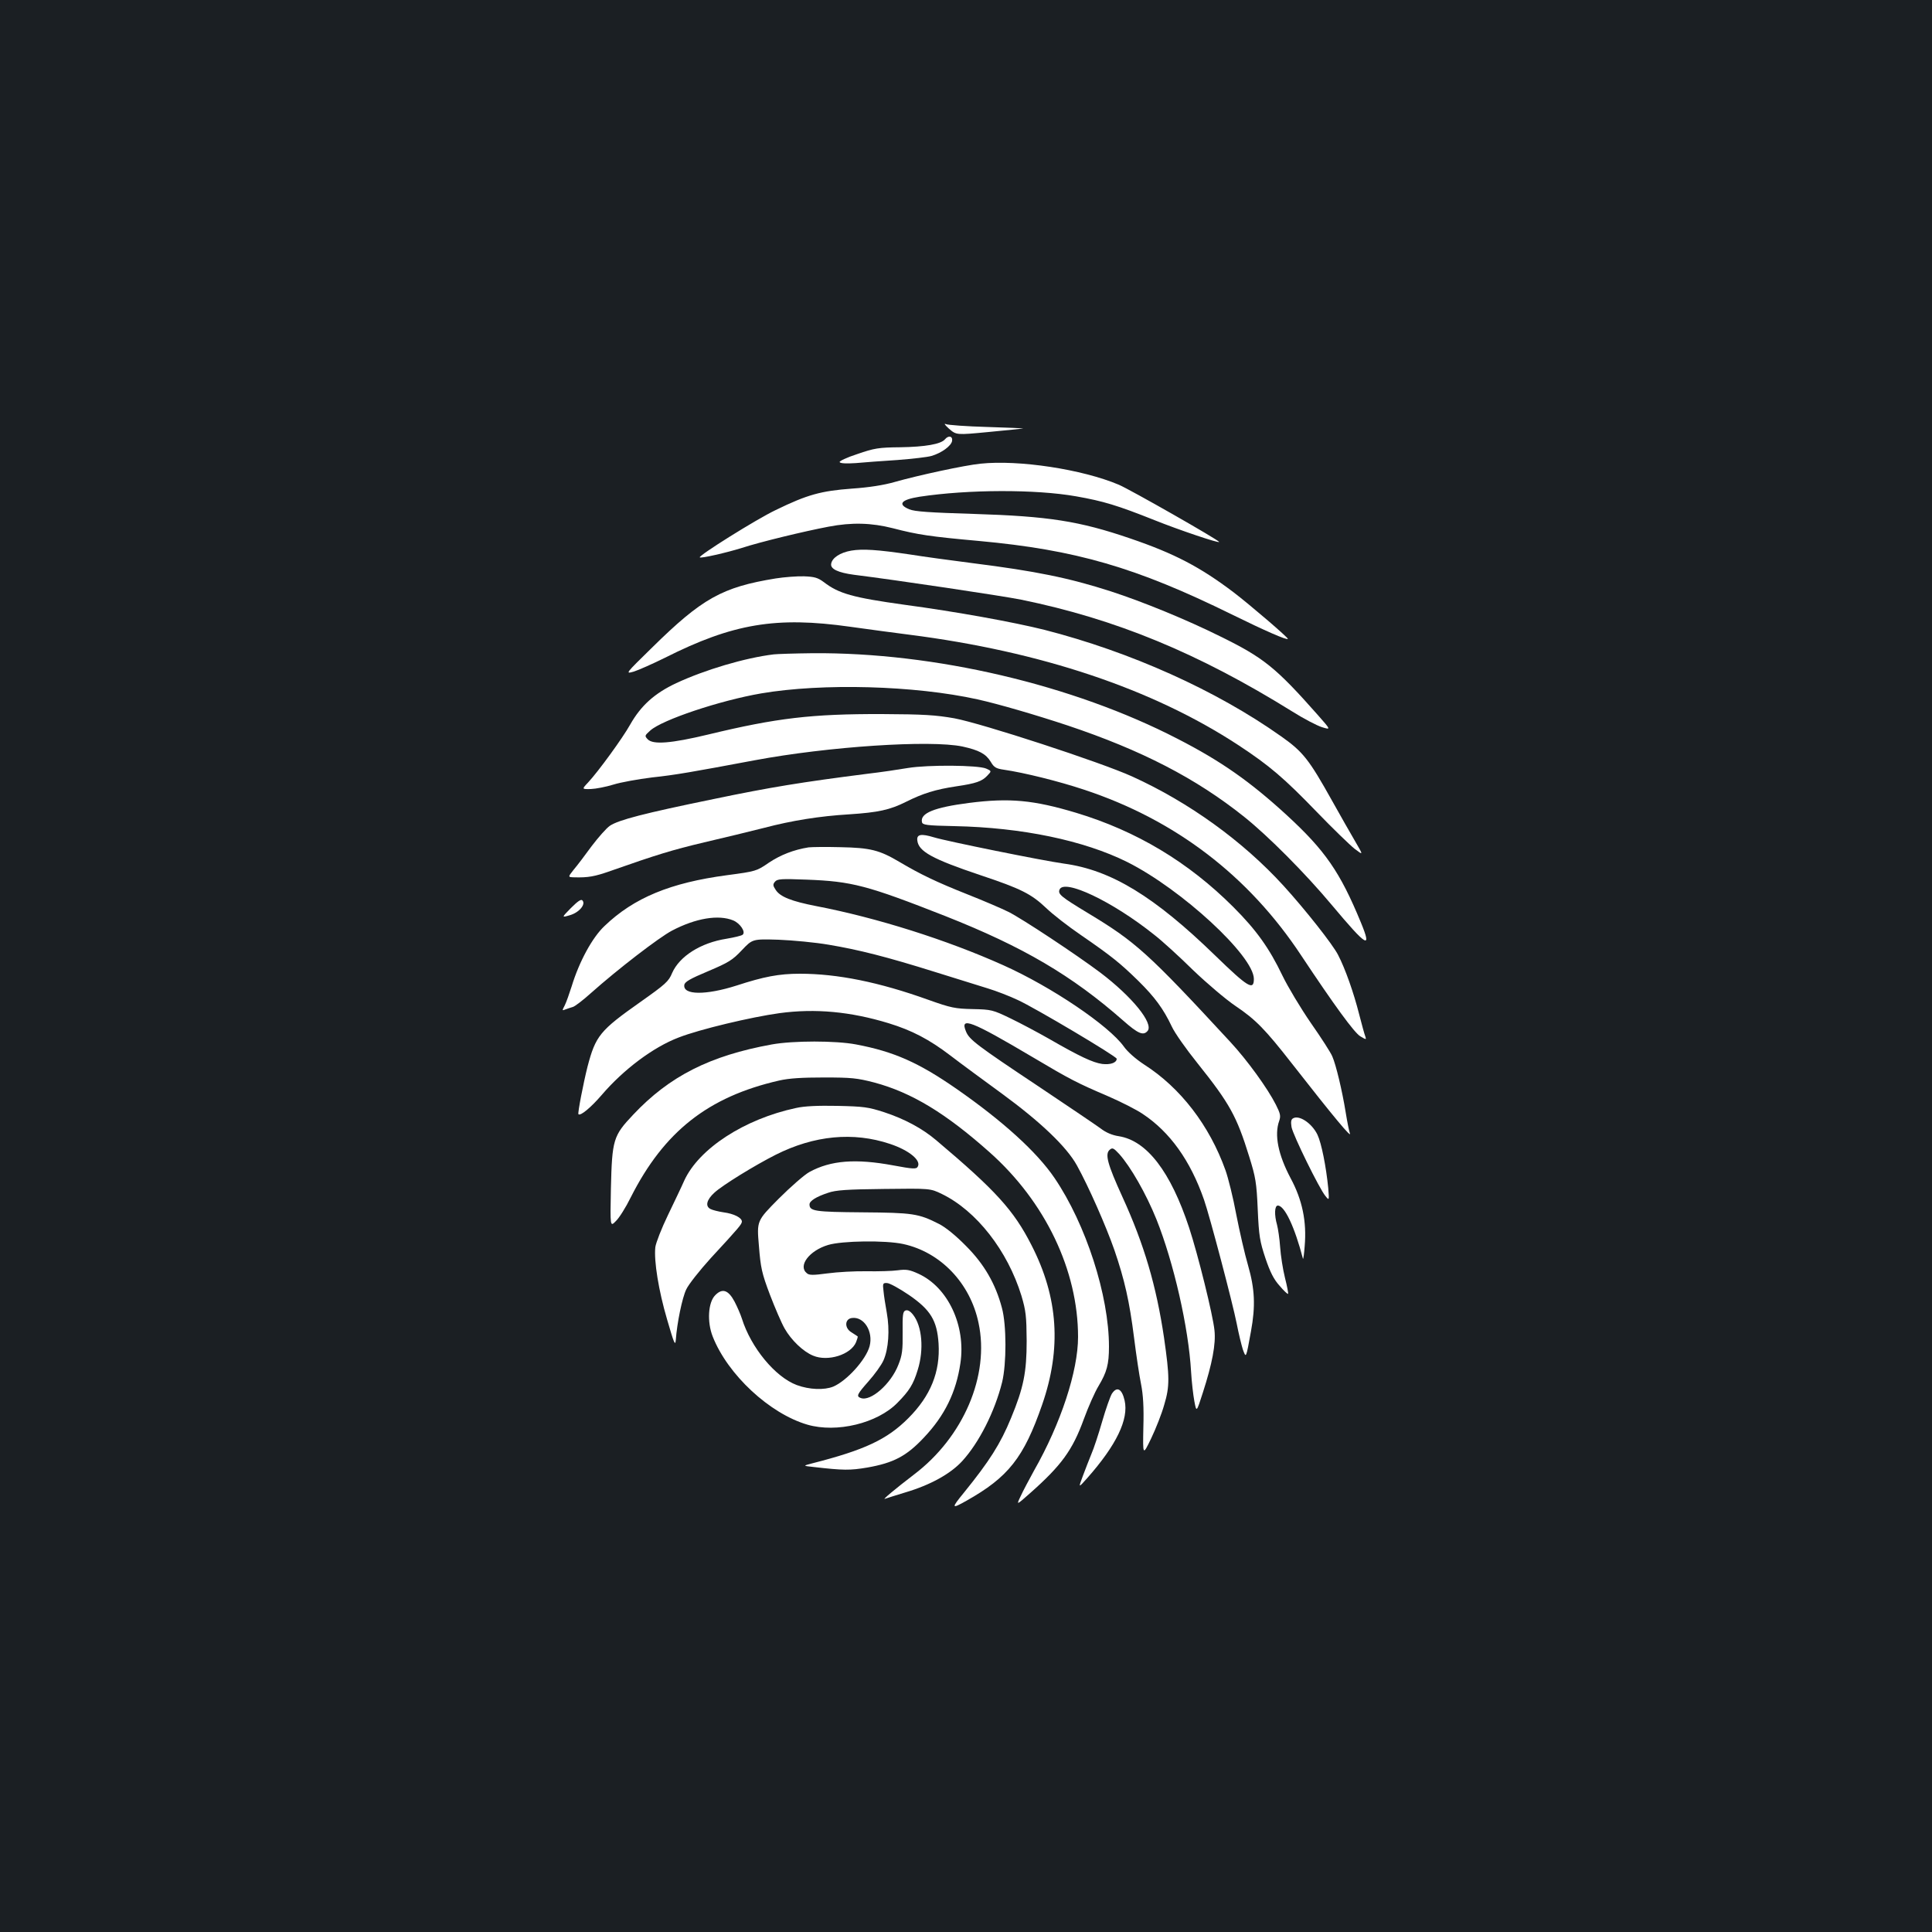 <?xml version="1.0" standalone="no"?>
<!DOCTYPE svg PUBLIC "-//W3C//DTD SVG 20010904//EN"
 "http://www.w3.org/TR/2001/REC-SVG-20010904/DTD/svg10.dtd">
<svg version="1.0" xmlns="http://www.w3.org/2000/svg"
 width="1000pt" height="1000pt" viewBox="0 0 1000 1000"
 preserveAspectRatio="xMidYMid meet">
<rect width="100%" height="100%" fill="#1b1f23"/>
<g transform="translate(0,1000) scale(0.1,-0.1)"
fill="#ffffff" stroke="none">
<path d="M4912 7781 c38 -33 38 -33 205 -17 93 9 173 17 178 18 6 1 -78 5
-185 8 -107 3 -204 10 -215 15 -11 5 -3 -6 17 -24z"/>
<path d="M4891 7726 c-21 -25 -103 -39 -231 -41 -113 -1 -135 -5 -222 -35 -56
-18 -95 -37 -92 -42 4 -7 36 -8 83 -5 42 4 139 11 216 16 77 6 156 15 176 21
52 15 103 52 107 78 4 25 -19 30 -37 8z"/>
<path d="M5075 7600 c-81 -8 -322 -60 -445 -95 -56 -16 -132 -28 -220 -34
-161 -12 -231 -31 -395 -111 -101 -48 -402 -237 -393 -245 6 -6 138 24 218 49
95 31 322 86 449 110 120 23 222 20 332 -8 131 -34 192 -43 446 -66 501 -46
812 -136 1308 -380 173 -85 285 -134 291 -127 4 5 -198 178 -282 242 -172 130
-305 200 -534 278 -263 90 -422 115 -811 127 -226 7 -305 12 -333 24 -62 26
-42 50 54 65 251 38 601 39 810 2 142 -25 214 -47 405 -123 127 -51 335 -121
335 -113 0 9 -462 272 -519 296 -189 80 -518 130 -716 109z"/>
<path d="M4406 7150 c-58 -10 -100 -38 -104 -69 -4 -26 36 -45 118 -56 217
-27 767 -109 866 -129 489 -100 915 -276 1400 -577 60 -38 131 -75 157 -83 46
-14 46 -14 -21 62 -219 248 -282 298 -506 408 -175 87 -400 179 -566 233 -217
70 -390 105 -715 146 -110 14 -256 34 -325 45 -168 25 -245 30 -304 20z"/>
<path d="M4015 7006 c-277 -45 -381 -103 -640 -358 -140 -137 -140 -137 -94
-124 25 8 97 40 160 71 353 178 577 215 959 161 102 -14 239 -33 305 -41 683
-87 1261 -281 1705 -572 161 -106 236 -170 406 -346 82 -85 170 -170 195 -190
46 -35 46 -35 4 37 -23 39 -77 134 -120 211 -120 215 -151 254 -263 333 -337
239 -781 438 -1226 552 -160 40 -457 94 -726 130 -265 37 -338 57 -416 117
-31 23 -48 28 -103 30 -36 1 -102 -4 -146 -11z"/>
<path d="M4005 6613 c-149 -18 -357 -80 -505 -149 -113 -53 -183 -117 -238
-214 -39 -70 -165 -243 -218 -300 -33 -35 -33 -35 14 -34 26 1 78 11 117 23
38 12 128 28 200 37 122 13 206 28 532 89 380 71 908 106 1075 71 86 -19 121
-38 146 -79 17 -29 27 -35 68 -41 104 -15 285 -60 414 -103 473 -156 853 -446
1126 -860 168 -253 274 -399 305 -417 30 -18 32 -18 26 -1 -4 9 -18 61 -32
115 -28 111 -72 236 -109 307 -27 54 -171 236 -283 359 -210 230 -488 431
-783 565 -163 74 -776 274 -920 301 -97 17 -157 21 -375 22 -363 1 -544 -20
-900 -106 -192 -46 -284 -53 -312 -25 -17 18 -17 19 13 46 61 55 359 155 574
192 317 54 795 41 1120 -31 108 -24 297 -79 466 -135 382 -128 664 -273 914
-473 123 -98 317 -293 454 -457 181 -216 209 -233 150 -90 -108 262 -185 373
-385 557 -189 173 -338 278 -564 394 -542 280 -1259 448 -1889 443 -94 -1
-184 -4 -201 -6z"/>
<path d="M4700 6025 c-47 -8 -141 -22 -210 -30 -338 -43 -505 -70 -797 -131
-361 -74 -491 -108 -536 -138 -18 -12 -60 -60 -95 -106 -34 -47 -76 -102 -93
-122 -30 -38 -30 -38 3 -39 72 -2 106 4 188 33 236 83 320 109 485 148 99 23
239 57 310 75 144 38 289 61 440 70 152 10 211 23 295 65 86 43 152 64 260 80
102 15 133 26 160 55 23 24 23 24 -6 37 -42 18 -300 20 -404 3z"/>
<path d="M5015 5844 c-179 -23 -253 -53 -243 -99 3 -15 23 -18 168 -21 349 -7
670 -74 895 -186 281 -141 655 -486 655 -605 0 -62 -31 -43 -200 121 -315 306
-539 443 -783 476 -109 15 -608 116 -673 136 -66 20 -90 16 -86 -16 6 -57 77
-96 327 -180 210 -70 263 -97 340 -170 33 -32 114 -95 180 -140 160 -110 205
-147 298 -238 84 -83 129 -144 172 -235 15 -33 75 -118 133 -190 167 -209 203
-274 268 -484 33 -106 38 -134 44 -273 6 -138 11 -166 40 -253 24 -71 43 -109
73 -142 21 -25 41 -44 44 -42 2 3 -5 40 -16 83 -11 44 -22 115 -25 159 -3 44
-11 96 -16 115 -15 52 -13 100 4 100 35 0 87 -110 130 -275 2 -5 6 24 9 65 11
127 -12 239 -73 352 -64 121 -85 223 -59 296 9 26 6 38 -17 84 -43 85 -148
230 -236 325 -427 462 -490 518 -737 667 -139 84 -156 98 -147 121 22 59 274
-60 491 -234 39 -30 129 -112 200 -182 72 -69 171 -153 220 -186 104 -70 153
-120 292 -298 218 -279 311 -390 300 -361 -4 10 -14 60 -22 110 -18 111 -50
245 -69 288 -7 18 -57 96 -111 173 -53 77 -119 187 -147 245 -68 142 -135 236
-254 355 -233 233 -502 394 -814 488 -220 66 -344 78 -555 51z"/>
<path d="M4185 5614 c-76 -12 -145 -39 -205 -79 -64 -44 -67 -45 -217 -65
-293 -39 -482 -117 -634 -263 -63 -59 -131 -184 -170 -312 -12 -38 -28 -83
-36 -99 -14 -27 -14 -28 3 -21 11 4 28 10 39 13 11 3 54 36 95 73 137 122 350
286 418 322 124 65 241 84 317 53 36 -15 66 -60 49 -74 -5 -5 -43 -14 -84 -21
-134 -21 -243 -91 -281 -177 -18 -44 -34 -58 -164 -150 -210 -148 -232 -175
-274 -335 -21 -83 -52 -242 -47 -246 10 -11 65 35 120 99 113 132 267 248 399
298 107 42 376 106 522 126 185 25 367 8 564 -52 121 -37 211 -84 321 -168 52
-40 172 -128 265 -196 201 -147 336 -276 389 -372 61 -110 151 -315 194 -438
53 -155 78 -265 102 -455 11 -88 27 -195 36 -239 11 -56 15 -119 12 -225 -3
-146 -3 -146 40 -57 24 50 55 128 68 175 29 96 28 145 -1 347 -40 269 -103
483 -215 728 -78 171 -92 223 -66 245 14 12 20 9 49 -22 59 -66 139 -205 193
-339 89 -223 166 -559 179 -788 3 -52 11 -121 17 -153 11 -58 11 -58 44 45 48
149 68 251 60 323 -8 79 -85 390 -131 530 -96 291 -219 451 -364 474 -34 5
-67 19 -94 40 -23 17 -168 115 -322 218 -320 213 -358 242 -375 284 -33 79 26
56 347 -134 192 -114 227 -132 388 -201 67 -29 148 -70 180 -92 140 -93 246
-240 317 -444 30 -86 148 -534 169 -640 10 -52 25 -113 32 -135 17 -46 16 -49
42 94 24 131 20 219 -15 341 -17 58 -44 176 -61 263 -16 87 -42 191 -56 230
-83 232 -233 427 -421 547 -44 29 -85 65 -105 93 -77 108 -374 309 -624 421
-294 132 -656 246 -968 306 -128 25 -187 48 -210 84 -15 22 -15 29 -4 42 12
15 33 16 164 11 235 -9 312 -29 719 -189 402 -159 654 -307 919 -540 78 -69
105 -80 127 -54 32 39 -80 177 -245 302 -124 93 -403 278 -475 314 -36 18
-132 59 -213 91 -161 64 -244 104 -352 168 -103 61 -150 73 -305 76 -74 2
-148 1 -165 -1z m105 -504 c155 -26 298 -62 550 -141 107 -33 230 -72 273 -85
43 -13 113 -40 155 -60 88 -40 512 -292 512 -304 0 -21 -33 -32 -75 -27 -49 7
-117 39 -275 130 -58 33 -148 81 -200 106 -91 44 -99 46 -195 48 -91 2 -112 6
-230 48 -256 92 -471 135 -665 135 -108 0 -186 -15 -327 -61 -160 -51 -279
-50 -271 3 2 16 30 32 123 71 106 45 126 57 175 109 55 58 55 58 190 54 74 -3
191 -14 260 -26z"/>
<path d="M2955 5300 c-49 -50 -49 -50 -5 -37 48 14 84 57 64 77 -7 7 -25 -6
-59 -40z"/>
<path d="M3995 4594 c-320 -58 -530 -164 -718 -364 -103 -109 -109 -128 -115
-383 -4 -198 -4 -198 26 -167 17 16 52 72 77 123 172 340 400 520 767 604 52
12 119 16 233 16 142 0 171 -3 260 -26 194 -52 370 -159 597 -361 288 -256
458 -611 458 -956 0 -176 -89 -448 -228 -692 -25 -46 -57 -105 -69 -132 -23
-48 -23 -48 46 13 165 146 222 224 281 386 23 63 57 140 76 171 43 72 54 112
54 204 0 264 -119 633 -282 873 -91 134 -267 294 -507 461 -196 136 -324 193
-520 230 -104 20 -326 20 -436 0z"/>
<path d="M4120 4265 c-267 -57 -502 -210 -578 -375 -13 -30 -52 -111 -85 -180
-33 -68 -62 -143 -65 -165 -8 -71 17 -226 61 -375 36 -124 42 -139 45 -105 6
86 33 218 54 261 12 26 69 98 127 162 147 159 160 175 161 189 0 20 -41 41
-95 48 -27 4 -58 12 -67 17 -29 14 -21 48 20 85 41 38 208 141 317 196 199
100 401 120 592 56 99 -33 163 -86 143 -118 -7 -13 -25 -12 -127 7 -194 36
-323 26 -433 -34 -26 -14 -98 -77 -160 -139 -113 -114 -113 -114 -102 -242 9
-115 15 -143 57 -254 26 -68 60 -147 76 -175 34 -60 96 -120 148 -141 76 -32
195 5 222 70 6 15 10 29 8 30 -2 2 -17 11 -32 21 -37 22 -35 69 2 74 63 9 112
-70 92 -146 -19 -70 -118 -179 -188 -209 -47 -19 -124 -16 -189 8 -112 42
-237 194 -284 344 -7 22 -24 61 -38 88 -32 60 -63 71 -100 33 -37 -37 -43
-138 -13 -214 78 -198 295 -399 490 -456 152 -44 362 7 466 113 62 63 82 95
105 170 33 105 23 227 -24 286 -15 19 -28 26 -39 22 -14 -5 -16 -23 -15 -114
1 -91 -2 -117 -22 -167 -38 -99 -144 -192 -195 -172 -24 9 -19 19 41 87 31 35
66 83 77 108 26 59 33 157 17 246 -7 39 -15 89 -17 113 -5 39 -3 42 18 41 13
0 64 -28 114 -62 112 -77 145 -132 153 -251 9 -147 -41 -271 -157 -387 -110
-110 -226 -164 -496 -233 -50 -13 -50 -13 5 -19 157 -18 189 -18 279 -3 136
24 203 59 293 155 108 114 167 235 189 385 29 194 -64 393 -217 463 -46 21
-63 24 -107 18 -29 -4 -101 -6 -162 -5 -60 1 -151 -4 -202 -11 -75 -10 -95
-10 -107 1 -47 38 13 117 110 146 72 22 297 25 389 5 193 -42 347 -202 390
-409 58 -271 -78 -590 -334 -784 -98 -75 -166 -132 -151 -126 8 3 56 18 105
33 132 39 235 97 295 162 88 96 169 257 207 409 23 95 23 296 -1 384 -33 125
-92 227 -186 321 -53 54 -106 97 -140 114 -106 54 -136 58 -397 60 -246 2
-273 6 -273 41 0 18 35 40 96 60 39 14 98 18 289 20 240 3 240 3 300 -26 179
-87 340 -293 412 -527 23 -78 26 -105 27 -233 0 -163 -16 -243 -81 -400 -55
-134 -112 -223 -243 -385 -68 -83 -66 -87 12 -43 217 122 297 223 392 497 101
291 84 555 -55 826 -92 181 -185 283 -493 543 -72 61 -163 110 -269 145 -83
27 -107 30 -242 33 -102 2 -171 -1 -215 -11z"/>
<path d="M6692 4211 c-10 -6 -11 -19 -7 -45 8 -42 144 -319 175 -356 20 -25
20 -25 15 40 -11 111 -35 233 -56 277 -29 60 -96 104 -127 84z"/>
<path d="M5755 2786 c-8 -13 -31 -77 -50 -143 -19 -66 -44 -142 -56 -169 -11
-27 -31 -78 -44 -113 -24 -64 -24 -64 23 -11 151 171 215 304 193 401 -14 61
-40 75 -66 35z"/>
</g>
</svg>
